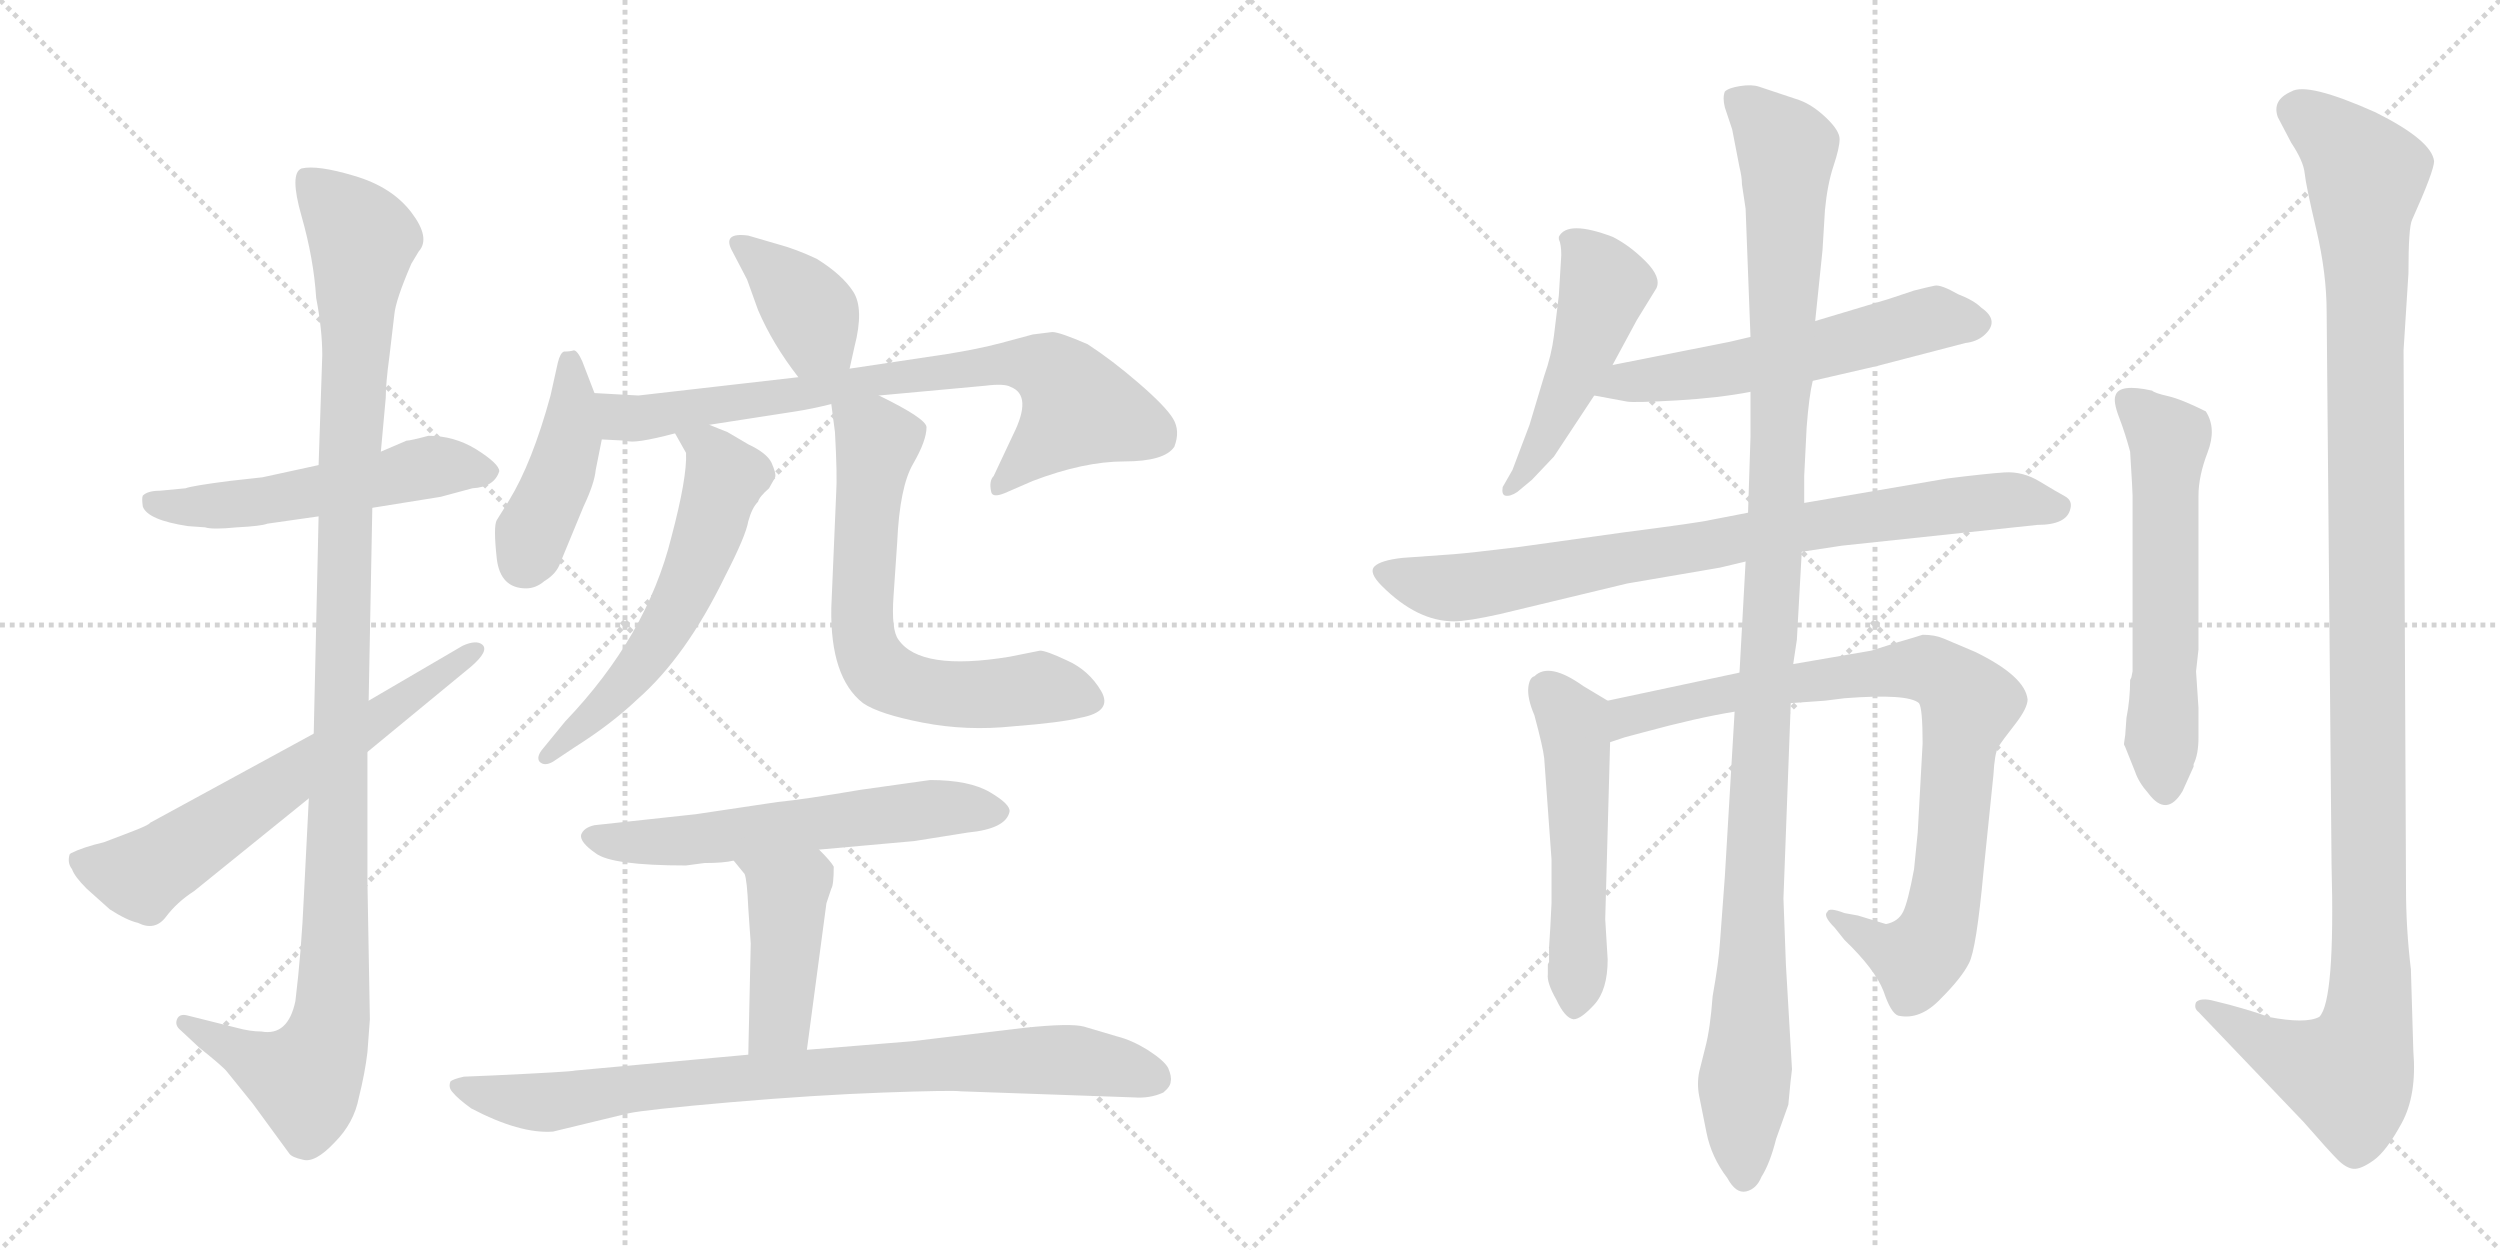 <svg version="1.1" viewBox="0 0 2048 1024" xmlns="http://www.w3.org/2000/svg">
  <g stroke="lightgray" stroke-dasharray="1,1" stroke-width="1" transform="scale(4, 4)">
    <line x1="0" y1="0" x2="256" y2="256"></line>
    <line x1="256" y1="0" x2="0" y2="256"></line>
    <line x1="128" y1="0" x2="128" y2="256"></line>
    <line x1="0" y1="128" x2="256" y2="128"></line>
    <line x1="256" y1="0" x2="512" y2="256"></line>
    <line x1="512" y1="0" x2="256" y2="256"></line>
    <line x1="384" y1="0" x2="384" y2="256"></line>
    <line x1="256" y1="128" x2="512" y2="128"></line>
  </g>
<g transform="scale(1, -1) translate(0, -850)">
   <style type="text/css">
    @keyframes keyframes0 {
      from {
       stroke: black;
       stroke-dashoffset: 534;
       stroke-width: 128;
       }
       63% {
       animation-timing-function: step-end;
       stroke: black;
       stroke-dashoffset: 0;
       stroke-width: 128;
       }
       to {
       stroke: black;
       stroke-width: 1024;
       }
       }
       #make-me-a-hanzi-animation-0 {
         animation: keyframes0 0.685s both;
         animation-delay: 0s;
         animation-timing-function: linear;
       }
    @keyframes keyframes1 {
      from {
       stroke: black;
       stroke-dashoffset: 1123;
       stroke-width: 128;
       }
       79% {
       animation-timing-function: step-end;
       stroke: black;
       stroke-dashoffset: 0;
       stroke-width: 128;
       }
       to {
       stroke: black;
       stroke-width: 1024;
       }
       }
       #make-me-a-hanzi-animation-1 {
         animation: keyframes1 1.164s both;
         animation-delay: 0.685s;
         animation-timing-function: linear;
       }
    @keyframes keyframes2 {
      from {
       stroke: black;
       stroke-dashoffset: 641;
       stroke-width: 128;
       }
       68% {
       animation-timing-function: step-end;
       stroke: black;
       stroke-dashoffset: 0;
       stroke-width: 128;
       }
       to {
       stroke: black;
       stroke-width: 1024;
       }
       }
       #make-me-a-hanzi-animation-2 {
         animation: keyframes2 0.772s both;
         animation-delay: 1.848s;
         animation-timing-function: linear;
       }
    @keyframes keyframes3 {
      from {
       stroke: black;
       stroke-dashoffset: 383;
       stroke-width: 128;
       }
       55% {
       animation-timing-function: step-end;
       stroke: black;
       stroke-dashoffset: 0;
       stroke-width: 128;
       }
       to {
       stroke: black;
       stroke-width: 1024;
       }
       }
       #make-me-a-hanzi-animation-3 {
         animation: keyframes3 0.562s both;
         animation-delay: 2.62s;
         animation-timing-function: linear;
       }
    @keyframes keyframes4 {
      from {
       stroke: black;
       stroke-dashoffset: 428;
       stroke-width: 128;
       }
       58% {
       animation-timing-function: step-end;
       stroke: black;
       stroke-dashoffset: 0;
       stroke-width: 128;
       }
       to {
       stroke: black;
       stroke-width: 1024;
       }
       }
       #make-me-a-hanzi-animation-4 {
         animation: keyframes4 0.598s both;
         animation-delay: 3.182s;
         animation-timing-function: linear;
       }
    @keyframes keyframes5 {
      from {
       stroke: black;
       stroke-dashoffset: 762;
       stroke-width: 128;
       }
       71% {
       animation-timing-function: step-end;
       stroke: black;
       stroke-dashoffset: 0;
       stroke-width: 128;
       }
       to {
       stroke: black;
       stroke-width: 1024;
       }
       }
       #make-me-a-hanzi-animation-5 {
         animation: keyframes5 0.87s both;
         animation-delay: 3.78s;
         animation-timing-function: linear;
       }
    @keyframes keyframes6 {
      from {
       stroke: black;
       stroke-dashoffset: 583;
       stroke-width: 128;
       }
       65% {
       animation-timing-function: step-end;
       stroke: black;
       stroke-dashoffset: 0;
       stroke-width: 128;
       }
       to {
       stroke: black;
       stroke-width: 1024;
       }
       }
       #make-me-a-hanzi-animation-6 {
         animation: keyframes6 0.724s both;
         animation-delay: 4.65s;
         animation-timing-function: linear;
       }
    @keyframes keyframes7 {
      from {
       stroke: black;
       stroke-dashoffset: 660;
       stroke-width: 128;
       }
       68% {
       animation-timing-function: step-end;
       stroke: black;
       stroke-dashoffset: 0;
       stroke-width: 128;
       }
       to {
       stroke: black;
       stroke-width: 1024;
       }
       }
       #make-me-a-hanzi-animation-7 {
         animation: keyframes7 0.787s both;
         animation-delay: 5.375s;
         animation-timing-function: linear;
       }
    @keyframes keyframes8 {
      from {
       stroke: black;
       stroke-dashoffset: 591;
       stroke-width: 128;
       }
       66% {
       animation-timing-function: step-end;
       stroke: black;
       stroke-dashoffset: 0;
       stroke-width: 128;
       }
       to {
       stroke: black;
       stroke-width: 1024;
       }
       }
       #make-me-a-hanzi-animation-8 {
         animation: keyframes8 0.731s both;
         animation-delay: 6.162s;
         animation-timing-function: linear;
       }
    @keyframes keyframes9 {
      from {
       stroke: black;
       stroke-dashoffset: 432;
       stroke-width: 128;
       }
       58% {
       animation-timing-function: step-end;
       stroke: black;
       stroke-dashoffset: 0;
       stroke-width: 128;
       }
       to {
       stroke: black;
       stroke-width: 1024;
       }
       }
       #make-me-a-hanzi-animation-9 {
         animation: keyframes9 0.602s both;
         animation-delay: 6.893s;
         animation-timing-function: linear;
       }
    @keyframes keyframes10 {
      from {
       stroke: black;
       stroke-dashoffset: 830;
       stroke-width: 128;
       }
       73% {
       animation-timing-function: step-end;
       stroke: black;
       stroke-dashoffset: 0;
       stroke-width: 128;
       }
       to {
       stroke: black;
       stroke-width: 1024;
       }
       }
       #make-me-a-hanzi-animation-10 {
         animation: keyframes10 0.925s both;
         animation-delay: 7.494s;
         animation-timing-function: linear;
       }
    @keyframes keyframes11 {
      from {
       stroke: black;
       stroke-dashoffset: 491;
       stroke-width: 128;
       }
       62% {
       animation-timing-function: step-end;
       stroke: black;
       stroke-dashoffset: 0;
       stroke-width: 128;
       }
       to {
       stroke: black;
       stroke-width: 1024;
       }
       }
       #make-me-a-hanzi-animation-11 {
         animation: keyframes11 0.65s both;
         animation-delay: 8.42s;
         animation-timing-function: linear;
       }
    @keyframes keyframes12 {
      from {
       stroke: black;
       stroke-dashoffset: 568;
       stroke-width: 128;
       }
       65% {
       animation-timing-function: step-end;
       stroke: black;
       stroke-dashoffset: 0;
       stroke-width: 128;
       }
       to {
       stroke: black;
       stroke-width: 1024;
       }
       }
       #make-me-a-hanzi-animation-12 {
         animation: keyframes12 0.712s both;
         animation-delay: 9.069s;
         animation-timing-function: linear;
       }
    @keyframes keyframes13 {
      from {
       stroke: black;
       stroke-dashoffset: 815;
       stroke-width: 128;
       }
       73% {
       animation-timing-function: step-end;
       stroke: black;
       stroke-dashoffset: 0;
       stroke-width: 128;
       }
       to {
       stroke: black;
       stroke-width: 1024;
       }
       }
       #make-me-a-hanzi-animation-13 {
         animation: keyframes13 0.913s both;
         animation-delay: 9.782s;
         animation-timing-function: linear;
       }
    @keyframes keyframes14 {
      from {
       stroke: black;
       stroke-dashoffset: 523;
       stroke-width: 128;
       }
       63% {
       animation-timing-function: step-end;
       stroke: black;
       stroke-dashoffset: 0;
       stroke-width: 128;
       }
       to {
       stroke: black;
       stroke-width: 1024;
       }
       }
       #make-me-a-hanzi-animation-14 {
         animation: keyframes14 0.676s both;
         animation-delay: 10.695s;
         animation-timing-function: linear;
       }
    @keyframes keyframes15 {
      from {
       stroke: black;
       stroke-dashoffset: 859;
       stroke-width: 128;
       }
       74% {
       animation-timing-function: step-end;
       stroke: black;
       stroke-dashoffset: 0;
       stroke-width: 128;
       }
       to {
       stroke: black;
       stroke-width: 1024;
       }
       }
       #make-me-a-hanzi-animation-15 {
         animation: keyframes15 0.949s both;
         animation-delay: 11.37s;
         animation-timing-function: linear;
       }
    @keyframes keyframes16 {
      from {
       stroke: black;
       stroke-dashoffset: 1157;
       stroke-width: 128;
       }
       79% {
       animation-timing-function: step-end;
       stroke: black;
       stroke-dashoffset: 0;
       stroke-width: 128;
       }
       to {
       stroke: black;
       stroke-width: 1024;
       }
       }
       #make-me-a-hanzi-animation-16 {
         animation: keyframes16 1.192s both;
         animation-delay: 12.319s;
         animation-timing-function: linear;
       }
    @keyframes keyframes17 {
      from {
       stroke: black;
       stroke-dashoffset: 588;
       stroke-width: 128;
       }
       66% {
       animation-timing-function: step-end;
       stroke: black;
       stroke-dashoffset: 0;
       stroke-width: 128;
       }
       to {
       stroke: black;
       stroke-width: 1024;
       }
       }
       #make-me-a-hanzi-animation-17 {
         animation: keyframes17 0.729s both;
         animation-delay: 13.511s;
         animation-timing-function: linear;
       }
    @keyframes keyframes18 {
      from {
       stroke: black;
       stroke-dashoffset: 1207;
       stroke-width: 128;
       }
       80% {
       animation-timing-function: step-end;
       stroke: black;
       stroke-dashoffset: 0;
       stroke-width: 128;
       }
       to {
       stroke: black;
       stroke-width: 1024;
       }
       }
       #make-me-a-hanzi-animation-18 {
         animation: keyframes18 1.232s both;
         animation-delay: 14.24s;
         animation-timing-function: linear;
       }
</style>
<path d="M 215 459 L 188 456 Q 157 452 152 450 L 131 448 Q 121 448 117 444 Q 116 442 117 435 Q 121 424 154 419 L 168 418 Q 174 416 194 418 Q 214 419 219 421 L 261 427 L 305 434 L 361 443 L 387 450 Q 405 451 409 464 Q 409 470 390 482 Q 372 493 351 493 Q 336 489 333 489 L 312 480 L 261 469 L 215 459 Z" fill="lightgray"></path> 
<path d="M 261 427 L 257 249 L 253 196 L 249 117 Q 247 71 242 30 Q 236 1 214 5 Q 205 5 194 8 L 154 18 Q 147 20 145 15 Q 143 10 148 6 L 163 -8 Q 183 -24 186 -28 L 207 -54 L 237 -95 Q 239 -98 248 -100 Q 258 -103 274 -86 Q 290 -70 294 -49 Q 299 -29 301 -12 L 303 15 L 301 128 L 301 234 L 302 276 L 305 434 L 312 480 L 316 524 Q 316 536 319 558 L 323 592 Q 324 604 337 634 L 343 644 Q 353 655 337 676 Q 321 697 290 706 Q 260 715 247 712 Q 237 708 247 673 Q 257 638 259 606 Q 264 580 264 559 L 261 469 L 261 427 Z" fill="lightgray"></path> 
<path d="M 257 249 L 123 176 Q 122 174 106 168 L 85 160 Q 68 156 58 151 L 57 150 Q 55 143 59 138 Q 61 132 71 122 L 90 105 Q 104 96 113 94 Q 127 87 136 99 Q 145 111 159 120 L 253 196 L 301 234 L 386 304 Q 401 317 395 322 Q 390 326 379 321 L 302 276 L 257 249 Z" fill="lightgray"></path> 
<path d="M 696 548 L 700 566 Q 708 597 699 611 Q 690 625 669 638 Q 652 646 637 650 L 613 657 Q 591 660 600 644 L 612 621 L 621 596 Q 633 568 654 541 C 672 517 689 519 696 548 Z" fill="lightgray"></path> 
<path d="M 487 528 L 477 554 Q 473 563 470 563 Q 467 562 462 562 Q 459 561 457 553 L 451 526 Q 436 471 417 440 L 407 424 Q 404 419 407 392 Q 410 368 431 368 Q 439 368 446 374 Q 456 380 459 389 L 478 435 Q 487 454 488 465 L 493 490 L 487 528 Z" fill="lightgray"></path> 
<path d="M 581 502 L 652 513 Q 665 515 681 519 L 720 526 L 807 534 Q 823 536 828 533 Q 846 526 830 494 L 814 460 Q 810 456 812 447 Q 813 442 823 446 L 846 456 Q 888 472 921 472 Q 954 472 962 484 Q 967 497 961 507 Q 955 517 933 536 Q 911 555 891 568 Q 868 578 862 578 L 846 576 L 820 569 Q 801 564 776 560 L 696 548 L 654 541 L 523 526 L 487 528 C 457 530 463 491 493 490 L 513 489 Q 519 486 553 495 L 581 502 Z" fill="lightgray"></path> 
<path d="M 553 495 L 562 479 Q 563 459 550 410 Q 530 329 463 259 L 445 237 Q 439 230 442 226 Q 446 222 453 226 L 471 238 Q 501 257 522 277 Q 562 312 594 378 Q 611 411 613 423 Q 616 434 621 439 Q 622 443 630 450 L 635 459 Q 636 462 632 471 Q 628 479 613 486 L 596 496 L 581 502 C 553 513 540 518 553 495 Z" fill="lightgray"></path> 
<path d="M 681 519 L 684 496 Q 686 460 685 446 L 681 352 Q 680 295 707 274 Q 720 265 756 258 Q 792 251 830 255 Q 869 258 885 262 Q 912 267 902 284 Q 892 301 874 309 Q 857 317 852 317 L 827 312 Q 754 300 736 326 Q 730 334 732 362 L 735 406 Q 737 451 748 470 Q 759 489 759 500 Q 759 507 720 526 C 693 540 677 548 681 519 Z" fill="lightgray"></path> 
<path d="M 762 211 L 705 203 Q 658 195 637 193 L 570 183 L 487 174 Q 478 172 476 166 Q 475 160 488 151 Q 501 141 562 141 L 577 143 Q 593 143 601 145 L 671 154 L 749 161 L 793 168 Q 824 171 827 185 Q 828 191 811 201 Q 794 211 762 211 Z" fill="lightgray"></path> 
<path d="M 601 145 L 610 134 Q 612 129 613 106 L 615 77 L 613 -14 C 612 -44 657 -40 661 -10 L 677 110 L 681 122 Q 683 125 683 140 Q 681 144 671 154 C 650 176 582 168 601 145 Z" fill="lightgray"></path> 
<path d="M 613 -14 L 471 -27 Q 468 -28 404 -31 L 380 -32 Q 371 -34 369 -36 Q 367 -41 371 -45 Q 375 -50 386 -58 Q 426 -79 453 -77 L 515 -62 Q 529 -59 598 -53 Q 668 -47 724 -45 Q 780 -43 787 -44 L 929 -49 Q 942 -50 953 -45 Q 959 -40 959 -36 Q 960 -32 957 -25 Q 954 -19 940 -10 Q 927 -2 915 1 L 888 9 Q 877 12 839 8 L 747 -3 L 661 -10 L 613 -14 Z" fill="lightgray"></path> 
<path d="M 1321 551 L 1341 588 L 1357 614 Q 1361 623 1348 636 Q 1335 649 1321 656 Q 1284 670 1277 656 L 1277 654 Q 1279 650 1279 641 L 1277 608 L 1273 575 Q 1271 559 1265 542 L 1253 502 L 1239 465 L 1231 451 Q 1230 445 1233 444 Q 1237 443 1243 447 L 1255 457 L 1273 476 L 1306 526 L 1321 551 Z" fill="lightgray"></path> 
<path d="M 1485 538 L 1537 550 L 1610 569 Q 1619 570 1625 575 Q 1639 587 1623 598 Q 1617 604 1604 609 Q 1590 617 1585 616 Q 1580 615 1568 612 L 1547 605 L 1487 587 L 1434 574 L 1417 570 L 1321 551 C 1292 545 1277 531 1306 526 L 1333 521 Q 1339 520 1374 522 Q 1408 524 1434 529 L 1485 538 Z" fill="lightgray"></path> 
<path d="M 1476 398 L 1509 403 L 1669 420 Q 1693 420 1696 433 Q 1698 440 1691.5 443.5 Q 1685 447 1671 455.5 Q 1657 464 1642 463 Q 1627 462 1595 458 L 1478 438 L 1432 430 L 1401 424 Q 1393 422 1331 414 L 1245 402 Q 1204 397 1191 396 L 1149 393 Q 1131 391 1126 386 Q 1121 381 1132 370 Q 1161 341 1191 341 Q 1202 341 1229 347 L 1333 372 L 1409 385 L 1430 390 L 1476 398 Z" fill="lightgray"></path> 
<path d="M 1317 276 L 1297 288 Q 1269 308 1257 296 Q 1253 295 1252 287 Q 1251 278 1257 264 Q 1264 238 1265 229 L 1271 146 L 1271 110 L 1270 90 L 1269 74 L 1269 62 L 1268 60 Q 1268 58 1268 52 Q 1267 45 1275 31 Q 1282 16 1289 15 Q 1295 15 1306 27 Q 1317 39 1317 64 L 1315 97 L 1319 242 C 1320 272 1320 274 1317 276 Z" fill="lightgray"></path> 
<path d="M 1425 299 L 1317 276 C 1288 270 1290 233 1319 242 L 1331 246 L 1346 250 Q 1390 262 1421 267 L 1467 274 L 1495 276 L 1511 278 Q 1563 282 1572 274 Q 1575 270 1575 241 L 1571 168 L 1568 138 Q 1563 111 1559 103 Q 1555 95 1545 93 L 1522 100 L 1511 102 Q 1498 107 1497 103 Q 1493 100 1503 90 L 1511 80 Q 1536 56 1543 38 Q 1549 20 1555 18 Q 1573 14 1590 32 Q 1607 49 1613 61 Q 1619 72 1625 137 L 1633 215 Q 1634 233 1637 238 Q 1640 243 1651 257 Q 1661 270 1661 277 Q 1659 296 1618 316 L 1592 327 Q 1585 330 1575 330 Q 1569 328 1555 324 L 1533 317 L 1469 306 L 1425 299 Z" fill="lightgray"></path> 
<path d="M 1478 438 L 1478 460 L 1480 500 Q 1482 526 1485 538 L 1487 587 L 1493 645 L 1495 678 Q 1497 699 1502 714 Q 1507 729 1507 736 Q 1507 743 1496 753.5 Q 1485 764 1474 768 L 1441 779 Q 1435 781 1425.5 779.5 Q 1416 778 1413 775 Q 1411 770 1413 762 L 1419 744 L 1425 713 Q 1427 705 1427 699 L 1430 679 L 1434 574 L 1434 529 L 1434 492 L 1432 430 L 1430 390 L 1425 299 L 1421 267 L 1413 132 L 1409 78 Q 1408 62 1403 34 Q 1401 7 1397 -8 L 1392 -28 Q 1390 -38 1392 -48 Q 1394 -58 1398 -78 Q 1402 -98 1415 -115 Q 1422 -128 1430.5 -126 Q 1439 -124 1443 -114 Q 1450 -103 1455 -83 L 1465 -55 Q 1467 -33 1468 -26 L 1463 60 L 1461 114 L 1467 274 L 1469 306 L 1472 326 L 1476 398 L 1478 438 Z" fill="lightgray"></path> 
<path d="M 1746 295 L 1745 293 Q 1745 277 1742 262 L 1741 248 L 1740 241 L 1740 240 L 1741 238 L 1749 218 Q 1752 209 1760 200 Q 1775 180 1788 202 L 1797 222 L 1797 224 Q 1801 232 1801 246 L 1801 270 L 1799 300 L 1801 318 L 1801 444 Q 1801 460 1808.5 479.5 Q 1816 499 1807 513 Q 1787 523 1776 525.5 Q 1765 528 1763 530 Q 1736 536 1733 526 Q 1731 521 1736 508 Q 1741 495 1745 480 Q 1747 448 1747 444 L 1747 300 L 1746 295 Z" fill="lightgray"></path> 
<path d="M 1975 56 Q 1971 89 1971 122 L 1969 563 L 1973 626 Q 1973 664 1976 670 Q 1994 710 1994 718 Q 1992 735 1946 758 Q 1890 783 1877 775 Q 1861 768 1866 754 L 1877 733 Q 1887 718 1888 708 Q 1889 698 1897.5 662 Q 1906 626 1906 594 L 1910 142 Q 1913 30 1900 17 Q 1889 11 1858 17 Q 1848 21 1826 27 L 1814 30 Q 1803 33 1799 29 Q 1797 24 1801 21 L 1887 -69 Q 1908 -93 1915 -100 Q 1922 -107 1928 -107.5 Q 1934 -108 1944.5 -100.5 Q 1955 -93 1967.5 -70 Q 1980 -47 1977 -11 L 1975 56 Z" fill="lightgray"></path> 
      <clipPath id="make-me-a-hanzi-clip-0">
      <path d="M 215 459 L 188 456 Q 157 452 152 450 L 131 448 Q 121 448 117 444 Q 116 442 117 435 Q 121 424 154 419 L 168 418 Q 174 416 194 418 Q 214 419 219 421 L 261 427 L 305 434 L 361 443 L 387 450 Q 405 451 409 464 Q 409 470 390 482 Q 372 493 351 493 Q 336 489 333 489 L 312 480 L 261 469 L 215 459 Z" fill="lightgray"></path>
      </clipPath>
      <path clip-path="url(#make-me-a-hanzi-clip-0)" d="M 126 440 L 147 434 L 201 437 L 356 468 L 400 463 " fill="none" id="make-me-a-hanzi-animation-0" stroke-dasharray="406 812" stroke-linecap="round"></path>

      <clipPath id="make-me-a-hanzi-clip-1">
      <path d="M 261 427 L 257 249 L 253 196 L 249 117 Q 247 71 242 30 Q 236 1 214 5 Q 205 5 194 8 L 154 18 Q 147 20 145 15 Q 143 10 148 6 L 163 -8 Q 183 -24 186 -28 L 207 -54 L 237 -95 Q 239 -98 248 -100 Q 258 -103 274 -86 Q 290 -70 294 -49 Q 299 -29 301 -12 L 303 15 L 301 128 L 301 234 L 302 276 L 305 434 L 312 480 L 316 524 Q 316 536 319 558 L 323 592 Q 324 604 337 634 L 343 644 Q 353 655 337 676 Q 321 697 290 706 Q 260 715 247 712 Q 237 708 247 673 Q 257 638 259 606 Q 264 580 264 559 L 261 469 L 261 427 Z" fill="lightgray"></path>
      </clipPath>
      <path clip-path="url(#make-me-a-hanzi-clip-1)" d="M 253 703 L 297 654 L 282 434 L 272 22 L 263 -13 L 246 -34 L 151 12 " fill="none" id="make-me-a-hanzi-animation-1" stroke-dasharray="995 1990" stroke-linecap="round"></path>

      <clipPath id="make-me-a-hanzi-clip-2">
      <path d="M 257 249 L 123 176 Q 122 174 106 168 L 85 160 Q 68 156 58 151 L 57 150 Q 55 143 59 138 Q 61 132 71 122 L 90 105 Q 104 96 113 94 Q 127 87 136 99 Q 145 111 159 120 L 253 196 L 301 234 L 386 304 Q 401 317 395 322 Q 390 326 379 321 L 302 276 L 257 249 Z" fill="lightgray"></path>
      </clipPath>
      <path clip-path="url(#make-me-a-hanzi-clip-2)" d="M 63 145 L 107 133 L 125 138 L 390 318 " fill="none" id="make-me-a-hanzi-animation-2" stroke-dasharray="513 1026" stroke-linecap="round"></path>

      <clipPath id="make-me-a-hanzi-clip-3">
      <path d="M 696 548 L 700 566 Q 708 597 699 611 Q 690 625 669 638 Q 652 646 637 650 L 613 657 Q 591 660 600 644 L 612 621 L 621 596 Q 633 568 654 541 C 672 517 689 519 696 548 Z" fill="lightgray"></path>
      </clipPath>
      <path clip-path="url(#make-me-a-hanzi-clip-3)" d="M 607 650 L 656 605 L 670 574 L 688 555 " fill="none" id="make-me-a-hanzi-animation-3" stroke-dasharray="255 510" stroke-linecap="round"></path>

      <clipPath id="make-me-a-hanzi-clip-4">
      <path d="M 487 528 L 477 554 Q 473 563 470 563 Q 467 562 462 562 Q 459 561 457 553 L 451 526 Q 436 471 417 440 L 407 424 Q 404 419 407 392 Q 410 368 431 368 Q 439 368 446 374 Q 456 380 459 389 L 478 435 Q 487 454 488 465 L 493 490 L 487 528 Z" fill="lightgray"></path>
      </clipPath>
      <path clip-path="url(#make-me-a-hanzi-clip-4)" d="M 467 554 L 467 489 L 429 389 " fill="none" id="make-me-a-hanzi-animation-4" stroke-dasharray="300 600" stroke-linecap="round"></path>

      <clipPath id="make-me-a-hanzi-clip-5">
      <path d="M 581 502 L 652 513 Q 665 515 681 519 L 720 526 L 807 534 Q 823 536 828 533 Q 846 526 830 494 L 814 460 Q 810 456 812 447 Q 813 442 823 446 L 846 456 Q 888 472 921 472 Q 954 472 962 484 Q 967 497 961 507 Q 955 517 933 536 Q 911 555 891 568 Q 868 578 862 578 L 846 576 L 820 569 Q 801 564 776 560 L 696 548 L 654 541 L 523 526 L 487 528 C 457 530 463 491 493 490 L 513 489 Q 519 486 553 495 L 581 502 Z" fill="lightgray"></path>
      </clipPath>
      <path clip-path="url(#make-me-a-hanzi-clip-5)" d="M 493 522 L 509 508 L 524 507 L 817 552 L 861 546 L 884 516 L 818 453 " fill="none" id="make-me-a-hanzi-animation-5" stroke-dasharray="634 1268" stroke-linecap="round"></path>

      <clipPath id="make-me-a-hanzi-clip-6">
      <path d="M 553 495 L 562 479 Q 563 459 550 410 Q 530 329 463 259 L 445 237 Q 439 230 442 226 Q 446 222 453 226 L 471 238 Q 501 257 522 277 Q 562 312 594 378 Q 611 411 613 423 Q 616 434 621 439 Q 622 443 630 450 L 635 459 Q 636 462 632 471 Q 628 479 613 486 L 596 496 L 581 502 C 553 513 540 518 553 495 Z" fill="lightgray"></path>
      </clipPath>
      <path clip-path="url(#make-me-a-hanzi-clip-6)" d="M 561 494 L 578 485 L 594 459 L 567 380 L 532 314 L 448 230 " fill="none" id="make-me-a-hanzi-animation-6" stroke-dasharray="455 910" stroke-linecap="round"></path>

      <clipPath id="make-me-a-hanzi-clip-7">
      <path d="M 681 519 L 684 496 Q 686 460 685 446 L 681 352 Q 680 295 707 274 Q 720 265 756 258 Q 792 251 830 255 Q 869 258 885 262 Q 912 267 902 284 Q 892 301 874 309 Q 857 317 852 317 L 827 312 Q 754 300 736 326 Q 730 334 732 362 L 735 406 Q 737 451 748 470 Q 759 489 759 500 Q 759 507 720 526 C 693 540 677 548 681 519 Z" fill="lightgray"></path>
      </clipPath>
      <path clip-path="url(#make-me-a-hanzi-clip-7)" d="M 689 514 L 718 489 L 706 359 L 714 309 L 730 293 L 767 282 L 850 287 L 889 276 " fill="none" id="make-me-a-hanzi-animation-7" stroke-dasharray="532 1064" stroke-linecap="round"></path>

      <clipPath id="make-me-a-hanzi-clip-8">
      <path d="M 762 211 L 705 203 Q 658 195 637 193 L 570 183 L 487 174 Q 478 172 476 166 Q 475 160 488 151 Q 501 141 562 141 L 577 143 Q 593 143 601 145 L 671 154 L 749 161 L 793 168 Q 824 171 827 185 Q 828 191 811 201 Q 794 211 762 211 Z" fill="lightgray"></path>
      </clipPath>
      <path clip-path="url(#make-me-a-hanzi-clip-8)" d="M 485 165 L 551 160 L 758 187 L 818 185 " fill="none" id="make-me-a-hanzi-animation-8" stroke-dasharray="463 926" stroke-linecap="round"></path>

      <clipPath id="make-me-a-hanzi-clip-9">
      <path d="M 601 145 L 610 134 Q 612 129 613 106 L 615 77 L 613 -14 C 612 -44 657 -40 661 -10 L 677 110 L 681 122 Q 683 125 683 140 Q 681 144 671 154 C 650 176 582 168 601 145 Z" fill="lightgray"></path>
      </clipPath>
      <path clip-path="url(#make-me-a-hanzi-clip-9)" d="M 609 142 L 639 123 L 645 107 L 639 13 L 618 -7 " fill="none" id="make-me-a-hanzi-animation-9" stroke-dasharray="304 608" stroke-linecap="round"></path>

      <clipPath id="make-me-a-hanzi-clip-10">
      <path d="M 613 -14 L 471 -27 Q 468 -28 404 -31 L 380 -32 Q 371 -34 369 -36 Q 367 -41 371 -45 Q 375 -50 386 -58 Q 426 -79 453 -77 L 515 -62 Q 529 -59 598 -53 Q 668 -47 724 -45 Q 780 -43 787 -44 L 929 -49 Q 942 -50 953 -45 Q 959 -40 959 -36 Q 960 -32 957 -25 Q 954 -19 940 -10 Q 927 -2 915 1 L 888 9 Q 877 12 839 8 L 747 -3 L 661 -10 L 613 -14 Z" fill="lightgray"></path>
      </clipPath>
      <path clip-path="url(#make-me-a-hanzi-clip-10)" d="M 376 -39 L 448 -53 L 575 -35 L 850 -18 L 887 -19 L 945 -33 " fill="none" id="make-me-a-hanzi-animation-10" stroke-dasharray="702 1404" stroke-linecap="round"></path>

      <clipPath id="make-me-a-hanzi-clip-11">
      <path d="M 1321 551 L 1341 588 L 1357 614 Q 1361 623 1348 636 Q 1335 649 1321 656 Q 1284 670 1277 656 L 1277 654 Q 1279 650 1279 641 L 1277 608 L 1273 575 Q 1271 559 1265 542 L 1253 502 L 1239 465 L 1231 451 Q 1230 445 1233 444 Q 1237 443 1243 447 L 1255 457 L 1273 476 L 1306 526 L 1321 551 Z" fill="lightgray"></path>
      </clipPath>
      <path clip-path="url(#make-me-a-hanzi-clip-11)" d="M 1284 655 L 1315 616 L 1296 557 L 1265 490 L 1237 449 " fill="none" id="make-me-a-hanzi-animation-11" stroke-dasharray="363 726" stroke-linecap="round"></path>

      <clipPath id="make-me-a-hanzi-clip-12">
      <path d="M 1485 538 L 1537 550 L 1610 569 Q 1619 570 1625 575 Q 1639 587 1623 598 Q 1617 604 1604 609 Q 1590 617 1585 616 Q 1580 615 1568 612 L 1547 605 L 1487 587 L 1434 574 L 1417 570 L 1321 551 C 1292 545 1277 531 1306 526 L 1333 521 Q 1339 520 1374 522 Q 1408 524 1434 529 L 1485 538 Z" fill="lightgray"></path>
      </clipPath>
      <path clip-path="url(#make-me-a-hanzi-clip-12)" d="M 1314 530 L 1424 549 L 1579 588 L 1619 586 " fill="none" id="make-me-a-hanzi-animation-12" stroke-dasharray="440 880" stroke-linecap="round"></path>

      <clipPath id="make-me-a-hanzi-clip-13">
      <path d="M 1476 398 L 1509 403 L 1669 420 Q 1693 420 1696 433 Q 1698 440 1691.5 443.5 Q 1685 447 1671 455.5 Q 1657 464 1642 463 Q 1627 462 1595 458 L 1478 438 L 1432 430 L 1401 424 Q 1393 422 1331 414 L 1245 402 Q 1204 397 1191 396 L 1149 393 Q 1131 391 1126 386 Q 1121 381 1132 370 Q 1161 341 1191 341 Q 1202 341 1229 347 L 1333 372 L 1409 385 L 1430 390 L 1476 398 Z" fill="lightgray"></path>
      </clipPath>
      <path clip-path="url(#make-me-a-hanzi-clip-13)" d="M 1134 382 L 1161 372 L 1202 369 L 1591 435 L 1656 440 L 1685 434 " fill="none" id="make-me-a-hanzi-animation-13" stroke-dasharray="687 1374" stroke-linecap="round"></path>

      <clipPath id="make-me-a-hanzi-clip-14">
      <path d="M 1317 276 L 1297 288 Q 1269 308 1257 296 Q 1253 295 1252 287 Q 1251 278 1257 264 Q 1264 238 1265 229 L 1271 146 L 1271 110 L 1270 90 L 1269 74 L 1269 62 L 1268 60 Q 1268 58 1268 52 Q 1267 45 1275 31 Q 1282 16 1289 15 Q 1295 15 1306 27 Q 1317 39 1317 64 L 1315 97 L 1319 242 C 1320 272 1320 274 1317 276 Z" fill="lightgray"></path>
      </clipPath>
      <path clip-path="url(#make-me-a-hanzi-clip-14)" d="M 1268 284 L 1289 257 L 1292 235 L 1290 24 " fill="none" id="make-me-a-hanzi-animation-14" stroke-dasharray="395 790" stroke-linecap="round"></path>

      <clipPath id="make-me-a-hanzi-clip-15">
      <path d="M 1425 299 L 1317 276 C 1288 270 1290 233 1319 242 L 1331 246 L 1346 250 Q 1390 262 1421 267 L 1467 274 L 1495 276 L 1511 278 Q 1563 282 1572 274 Q 1575 270 1575 241 L 1571 168 L 1568 138 Q 1563 111 1559 103 Q 1555 95 1545 93 L 1522 100 L 1511 102 Q 1498 107 1497 103 Q 1493 100 1503 90 L 1511 80 Q 1536 56 1543 38 Q 1549 20 1555 18 Q 1573 14 1590 32 Q 1607 49 1613 61 Q 1619 72 1625 137 L 1633 215 Q 1634 233 1637 238 Q 1640 243 1651 257 Q 1661 270 1661 277 Q 1659 296 1618 316 L 1592 327 Q 1585 330 1575 330 Q 1569 328 1555 324 L 1533 317 L 1469 306 L 1425 299 Z" fill="lightgray"></path>
      </clipPath>
      <path clip-path="url(#make-me-a-hanzi-clip-15)" d="M 1324 248 L 1330 260 L 1343 266 L 1435 286 L 1568 302 L 1599 290 L 1613 273 L 1604 232 L 1596 128 L 1584 80 L 1571 64 L 1541 74 L 1504 98 " fill="none" id="make-me-a-hanzi-animation-15" stroke-dasharray="731 1462" stroke-linecap="round"></path>

      <clipPath id="make-me-a-hanzi-clip-16">
      <path d="M 1478 438 L 1478 460 L 1480 500 Q 1482 526 1485 538 L 1487 587 L 1493 645 L 1495 678 Q 1497 699 1502 714 Q 1507 729 1507 736 Q 1507 743 1496 753.5 Q 1485 764 1474 768 L 1441 779 Q 1435 781 1425.5 779.5 Q 1416 778 1413 775 Q 1411 770 1413 762 L 1419 744 L 1425 713 Q 1427 705 1427 699 L 1430 679 L 1434 574 L 1434 529 L 1434 492 L 1432 430 L 1430 390 L 1425 299 L 1421 267 L 1413 132 L 1409 78 Q 1408 62 1403 34 Q 1401 7 1397 -8 L 1392 -28 Q 1390 -38 1392 -48 Q 1394 -58 1398 -78 Q 1402 -98 1415 -115 Q 1422 -128 1430.5 -126 Q 1439 -124 1443 -114 Q 1450 -103 1455 -83 L 1465 -55 Q 1467 -33 1468 -26 L 1463 60 L 1461 114 L 1467 274 L 1469 306 L 1472 326 L 1476 398 L 1478 438 Z" fill="lightgray"></path>
      </clipPath>
      <path clip-path="url(#make-me-a-hanzi-clip-16)" d="M 1422 769 L 1463 728 L 1455 419 L 1441 228 L 1429 -114 " fill="none" id="make-me-a-hanzi-animation-16" stroke-dasharray="1029 2058" stroke-linecap="round"></path>

      <clipPath id="make-me-a-hanzi-clip-17">
      <path d="M 1746 295 L 1745 293 Q 1745 277 1742 262 L 1741 248 L 1740 241 L 1740 240 L 1741 238 L 1749 218 Q 1752 209 1760 200 Q 1775 180 1788 202 L 1797 222 L 1797 224 Q 1801 232 1801 246 L 1801 270 L 1799 300 L 1801 318 L 1801 444 Q 1801 460 1808.5 479.5 Q 1816 499 1807 513 Q 1787 523 1776 525.5 Q 1765 528 1763 530 Q 1736 536 1733 526 Q 1731 521 1736 508 Q 1741 495 1745 480 Q 1747 448 1747 444 L 1747 300 L 1746 295 Z" fill="lightgray"></path>
      </clipPath>
      <path clip-path="url(#make-me-a-hanzi-clip-17)" d="M 1742 522 L 1777 490 L 1774 205 " fill="none" id="make-me-a-hanzi-animation-17" stroke-dasharray="460 920" stroke-linecap="round"></path>

      <clipPath id="make-me-a-hanzi-clip-18">
      <path d="M 1975 56 Q 1971 89 1971 122 L 1969 563 L 1973 626 Q 1973 664 1976 670 Q 1994 710 1994 718 Q 1992 735 1946 758 Q 1890 783 1877 775 Q 1861 768 1866 754 L 1877 733 Q 1887 718 1888 708 Q 1889 698 1897.5 662 Q 1906 626 1906 594 L 1910 142 Q 1913 30 1900 17 Q 1889 11 1858 17 Q 1848 21 1826 27 L 1814 30 Q 1803 33 1799 29 Q 1797 24 1801 21 L 1887 -69 Q 1908 -93 1915 -100 Q 1922 -107 1928 -107.5 Q 1934 -108 1944.5 -100.5 Q 1955 -93 1967.5 -70 Q 1980 -47 1977 -11 L 1975 56 Z" fill="lightgray"></path>
      </clipPath>
      <path clip-path="url(#make-me-a-hanzi-clip-18)" d="M 1880 760 L 1922 729 L 1938 706 L 1941 21 L 1924 -31 L 1868 -12 L 1807 27 " fill="none" id="make-me-a-hanzi-animation-18" stroke-dasharray="1079 2158" stroke-linecap="round"></path>

</g>
</svg>
